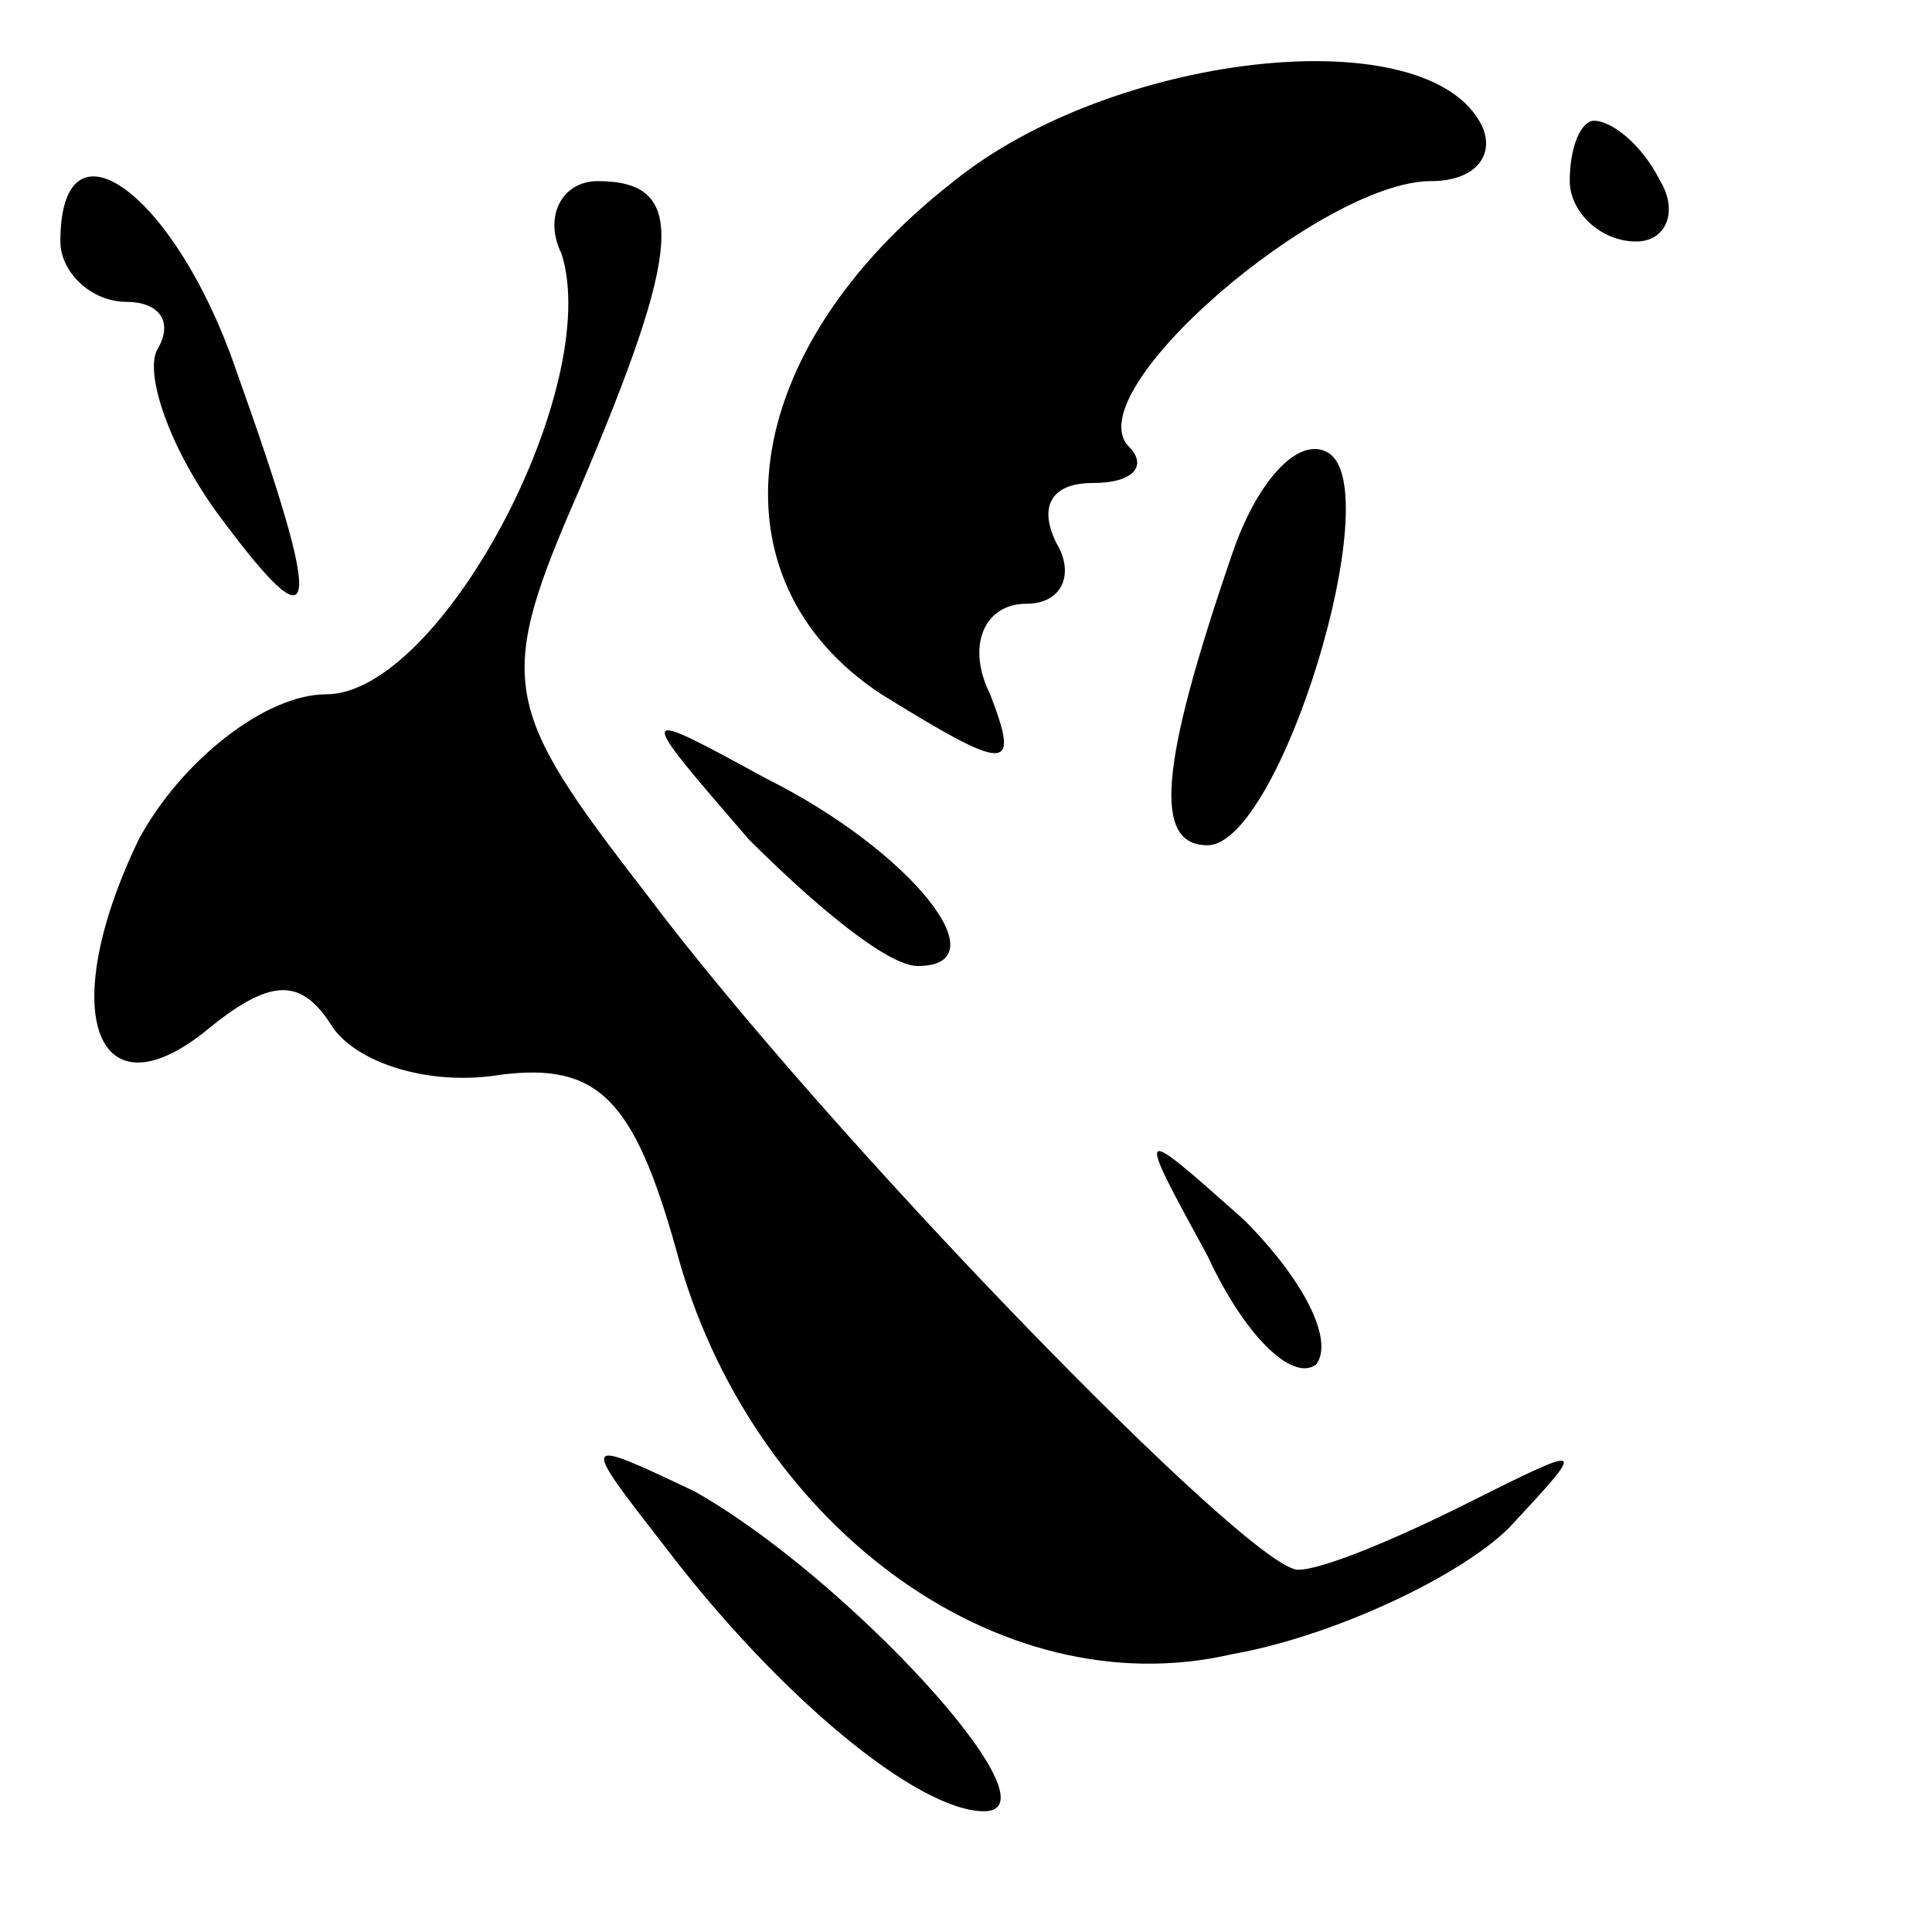 <?xml version="1.0" standalone="no"?>
<!DOCTYPE svg PUBLIC "-//W3C//DTD SVG 20010904//EN"
 "http://www.w3.org/TR/2001/REC-SVG-20010904/DTD/svg10.dtd">
<svg version="1.0" xmlns="http://www.w3.org/2000/svg"
 width="32pt" height="32pt" viewBox="0 0 32 32"
 preserveAspectRatio="xMidYMid meet">
<g transform="translate(0,32) scale(0.1,-0.1)"
fill="#000000" stroke="none">
<path fill="#000000" stroke="none" d="M158 290 c-36 -28 -41 -66 -12 -85 21
-13 23 -13 18 0 -4 8 -1 15 6 15 6 0 8 5 5 10 -3 6 -1 10 6 10 7 0 9 3 6 6 -9
9 32 44 50 44 8 0 11 5 8 10 -10 17 -61 11 -87 -10z"/>
<path fill="#000000" stroke="none" d="M260 290 c0 -5 5 -10 11 -10 5 0 7 5 4
10 -3 6 -8 10 -11 10 -2 0 -4 -4 -4 -10z"/>
<path fill="#000000" stroke="none" d="M10 280 c0 -5 5 -10 11 -10 5 0 8 -3 5
-8 -2 -4 2 -16 10 -27 17 -23 18 -18 3 24 -10 29 -29 43 -29 21z"/>
<path fill="#000000" stroke="none" d="M93 278 c7 -22 -20 -73 -39 -73 -10 0
-24 -11 -31 -24 -14 -29 -7 -47 12 -31 10 8 15 8 20 0 4 -6 16 -10 28 -8 16 2
22 -4 29 -29 12 -45 53 -76 92 -67 17 3 38 13 46 21 13 14 13 14 -7 4 -12 -6
-24 -11 -28 -11 -8 0 -78 72 -108 112 -24 31 -25 35 -11 67 17 40 18 51 3 51
-6 0 -9 -6 -6 -12z"/>
<path fill="#000000" stroke="none" d="M204 228 c-12 -35 -13 -48 -4 -48 12 0
30 59 20 65 -5 3 -12 -5 -16 -17z"/>
<path fill="#000000" stroke="none" d="M124 181 c11 -11 23 -21 28 -21 14 0
-1 19 -25 31 -22 12 -22 12 -3 -10z"/>
<path fill="#000000" stroke="none" d="M200 112 c6 -13 14 -21 18 -18 3 4 -2
14 -12 24 -18 16 -18 16 -6 -6z"/>
<path fill="#000000" stroke="none" d="M110 64 c19 -25 42 -44 53 -44 13 0
-23 39 -48 53 -19 9 -19 9 -5 -9z"/>
</g>
</svg>
